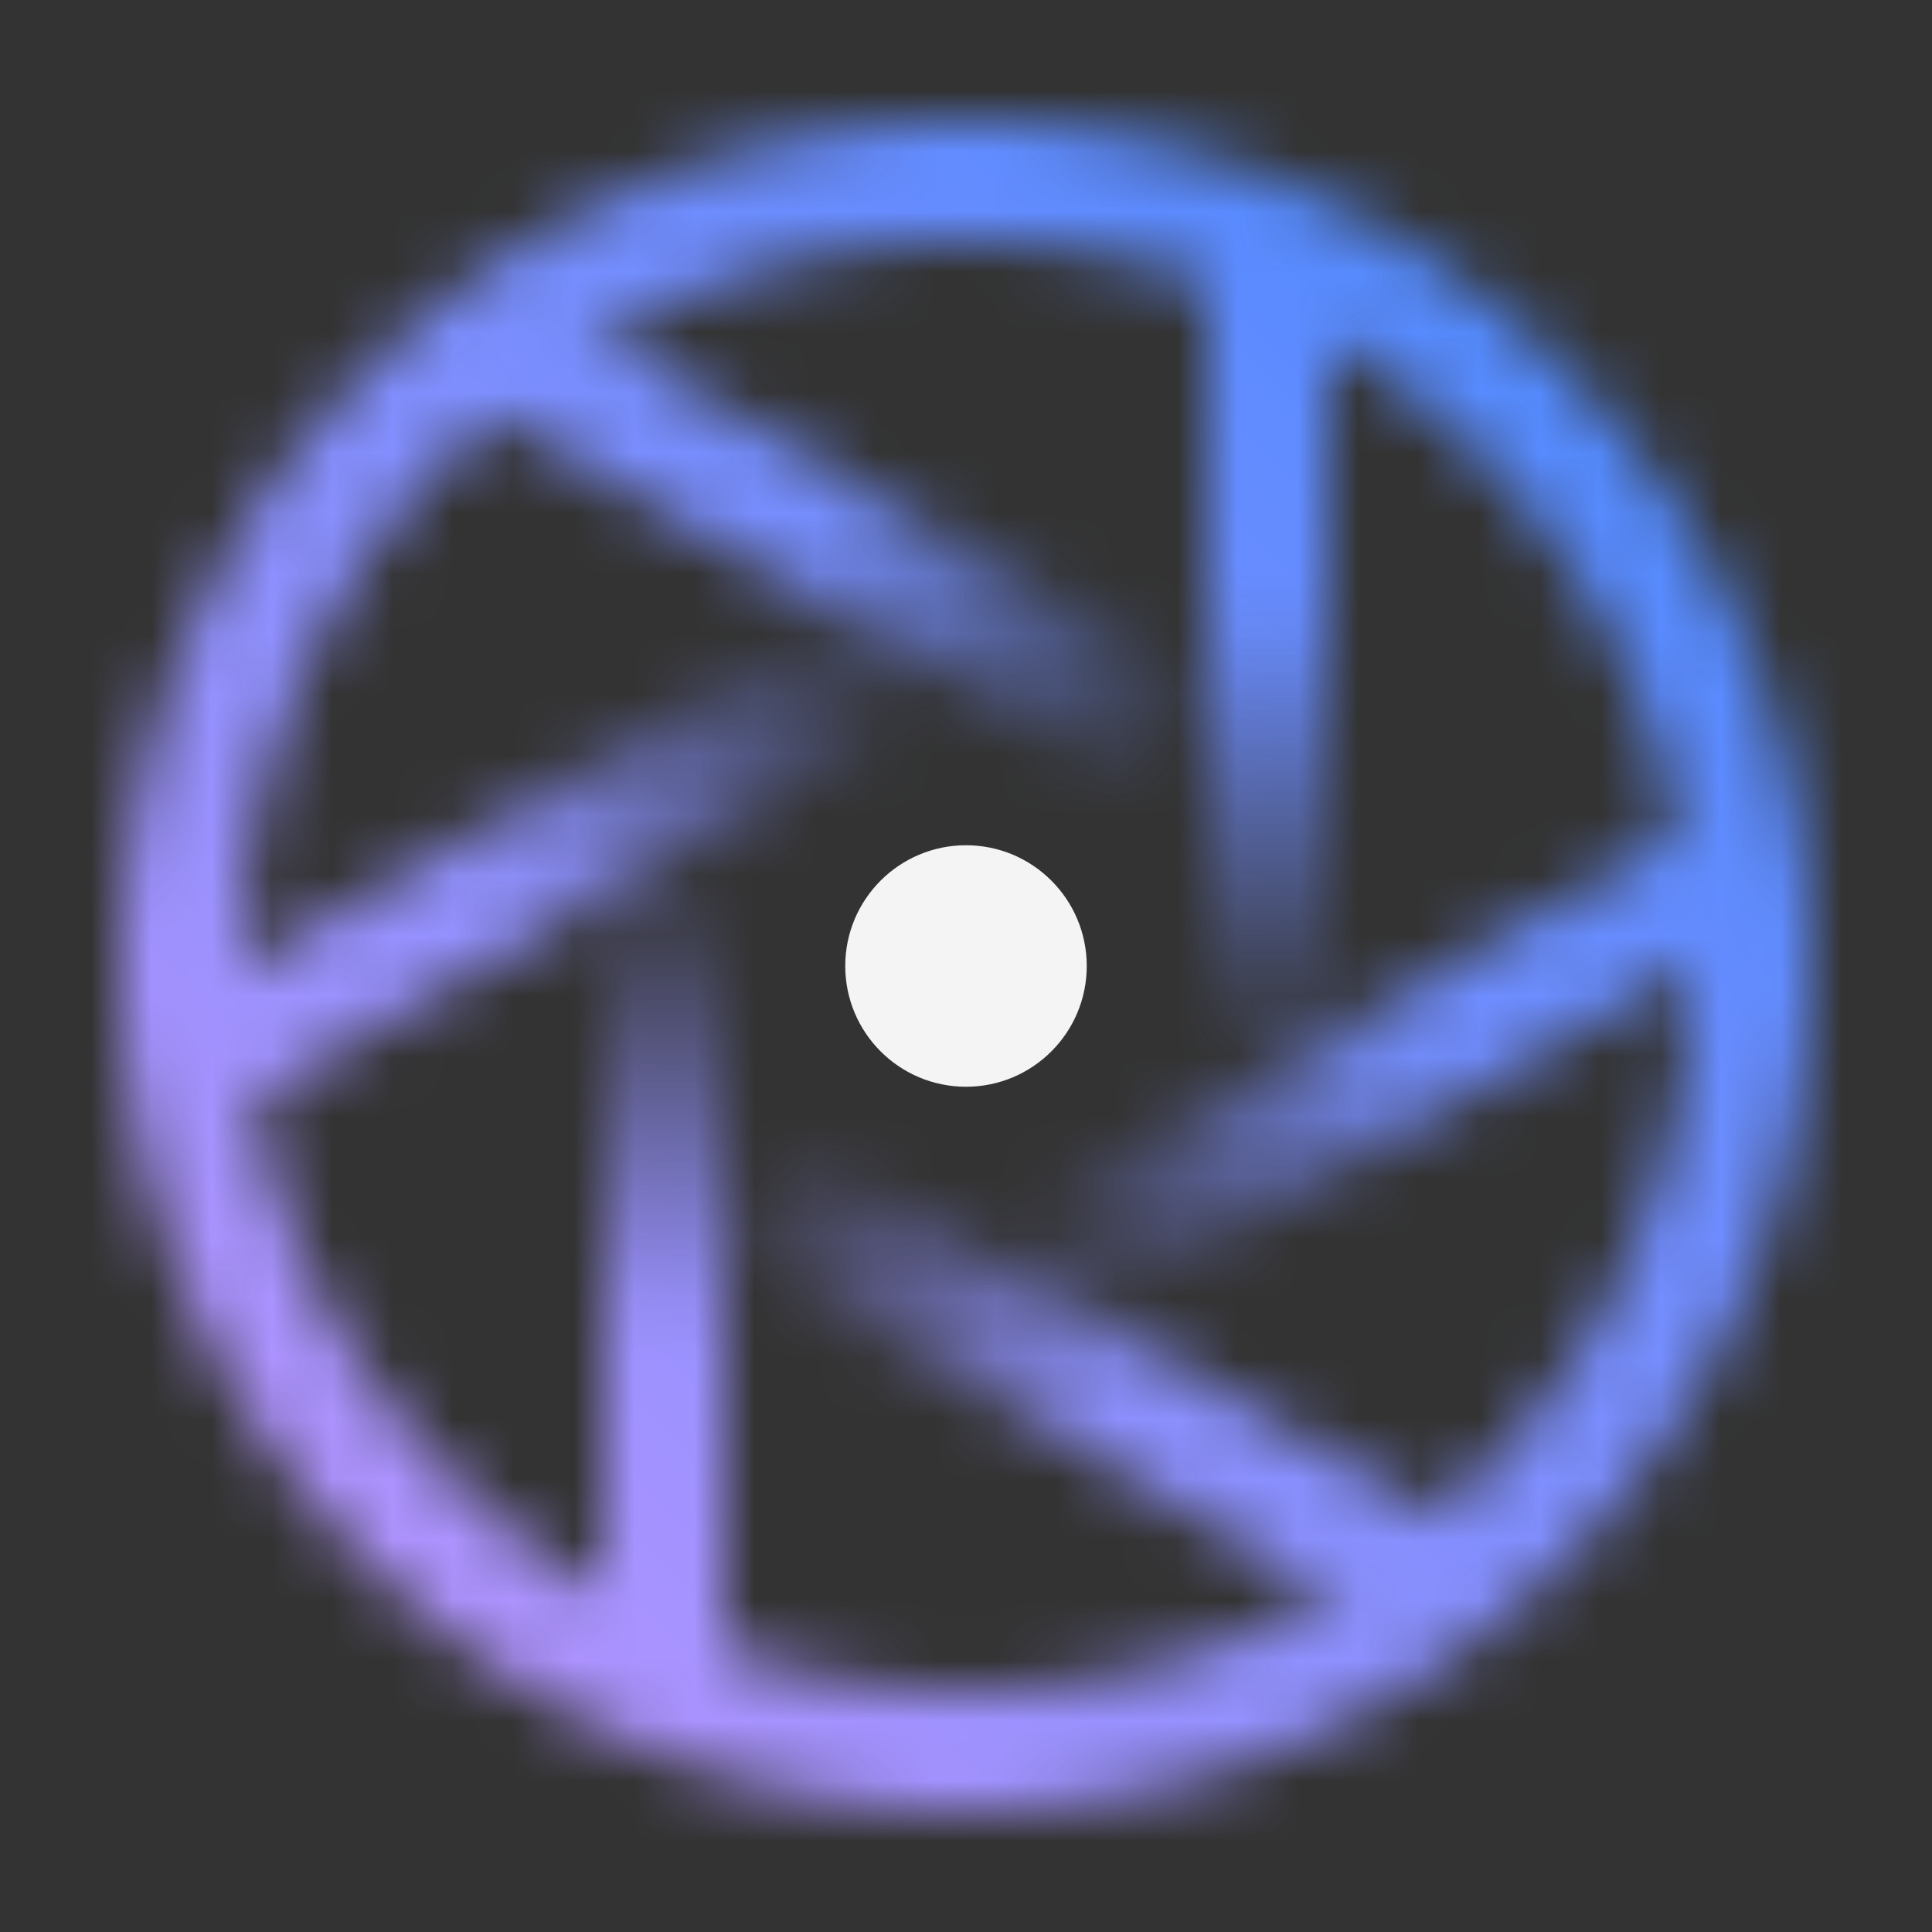 <svg data-name="Build icon here" xmlns="http://www.w3.org/2000/svg" xmlns:xlink="http://www.w3.org/1999/xlink" viewBox="0 0 32 32"><rect x="0" y="0" width="32" height="32" fill="#333333" stroke="none"/><defs><linearGradient id="l5pbb6136a" x1="21" y1="19" x2="21" y2="4" gradientUnits="userSpaceOnUse"><stop offset=".1" stop-color="#fff" stop-opacity="0"></stop><stop offset=".6" stop-color="#fff"></stop></linearGradient><linearGradient id="r8e7cgzf6c" x1="21.098" y1="13.17" x2="8.108" y2="5.67" gradientTransform="rotate(60 14.603 9.42)" xlink:href="#l5pbb6136a"></linearGradient><linearGradient id="z502atacyd" x1="16.098" y1="10.17" x2="3.108" y2="17.67" gradientTransform="rotate(30 9.604 13.919)" xlink:href="#l5pbb6136a"></linearGradient><linearGradient id="7p8kku12vb" x1="11" y1="28" x2="11" y2="13" gradientUnits="userSpaceOnUse"><stop offset=".4" stop-color="#fff"></stop><stop offset=".9" stop-color="#fff" stop-opacity="0"></stop></linearGradient><linearGradient id="dbjrun5x8e" x1="23.892" y1="26.33" x2="10.902" y2="18.83" gradientTransform="rotate(60 17.397 22.58)" xlink:href="#7p8kku12vb"></linearGradient><linearGradient id="o13vyow4af" x1="28.892" y1="14.33" x2="15.902" y2="21.83" gradientTransform="rotate(30 22.397 18.08)" xlink:href="#7p8kku12vb"></linearGradient><linearGradient id="grar1h3gah" y1="32" x2="32" gradientUnits="userSpaceOnUse"><stop offset=".1" stop-color="#be95ff"></stop><stop offset=".9" stop-color="#4589ff"></stop></linearGradient><mask id="7g1dy7a5xg" x="0" y="0" width="32" height="32" maskUnits="userSpaceOnUse"><path fill="url(#l5pbb6136a)" d="M20 4h2v15h-2z"></path><path transform="rotate(-60 14.603 9.42)" fill="url(#r8e7cgzf6c)" d="M13.603 1.92h2v15h-2z"></path><path transform="rotate(-30 9.602 13.919)" fill="url(#z502atacyd)" d="M2.103 12.92h15v2h-15z"></path><path fill="url(#7p8kku12vb)" d="M10 13h2v15h-2z"></path><path transform="rotate(-60 17.397 22.58)" fill="url(#dbjrun5x8e)" d="M16.397 15.08h2v15h-2z"></path><path transform="rotate(-30 22.398 18.08)" fill="url(#o13vyow4af)" d="M14.897 17.08h15v2h-15z"></path><path d="M16 30a14 14 0 1 1 14-14 14.015 14.015 0 0 1-14 14zm0-26a12 12 0 1 0 12 12A12.013 12.013 0 0 0 16 4z" fill="#fff"></path></mask></defs><g mask="url(#7g1dy7a5xg)"><path fill="url(#grar1h3gah)" d="M0 0h32v32H0z"></path></g><circle cx="16" cy="16" r="2" fill="#f4f4f4"></circle></svg>